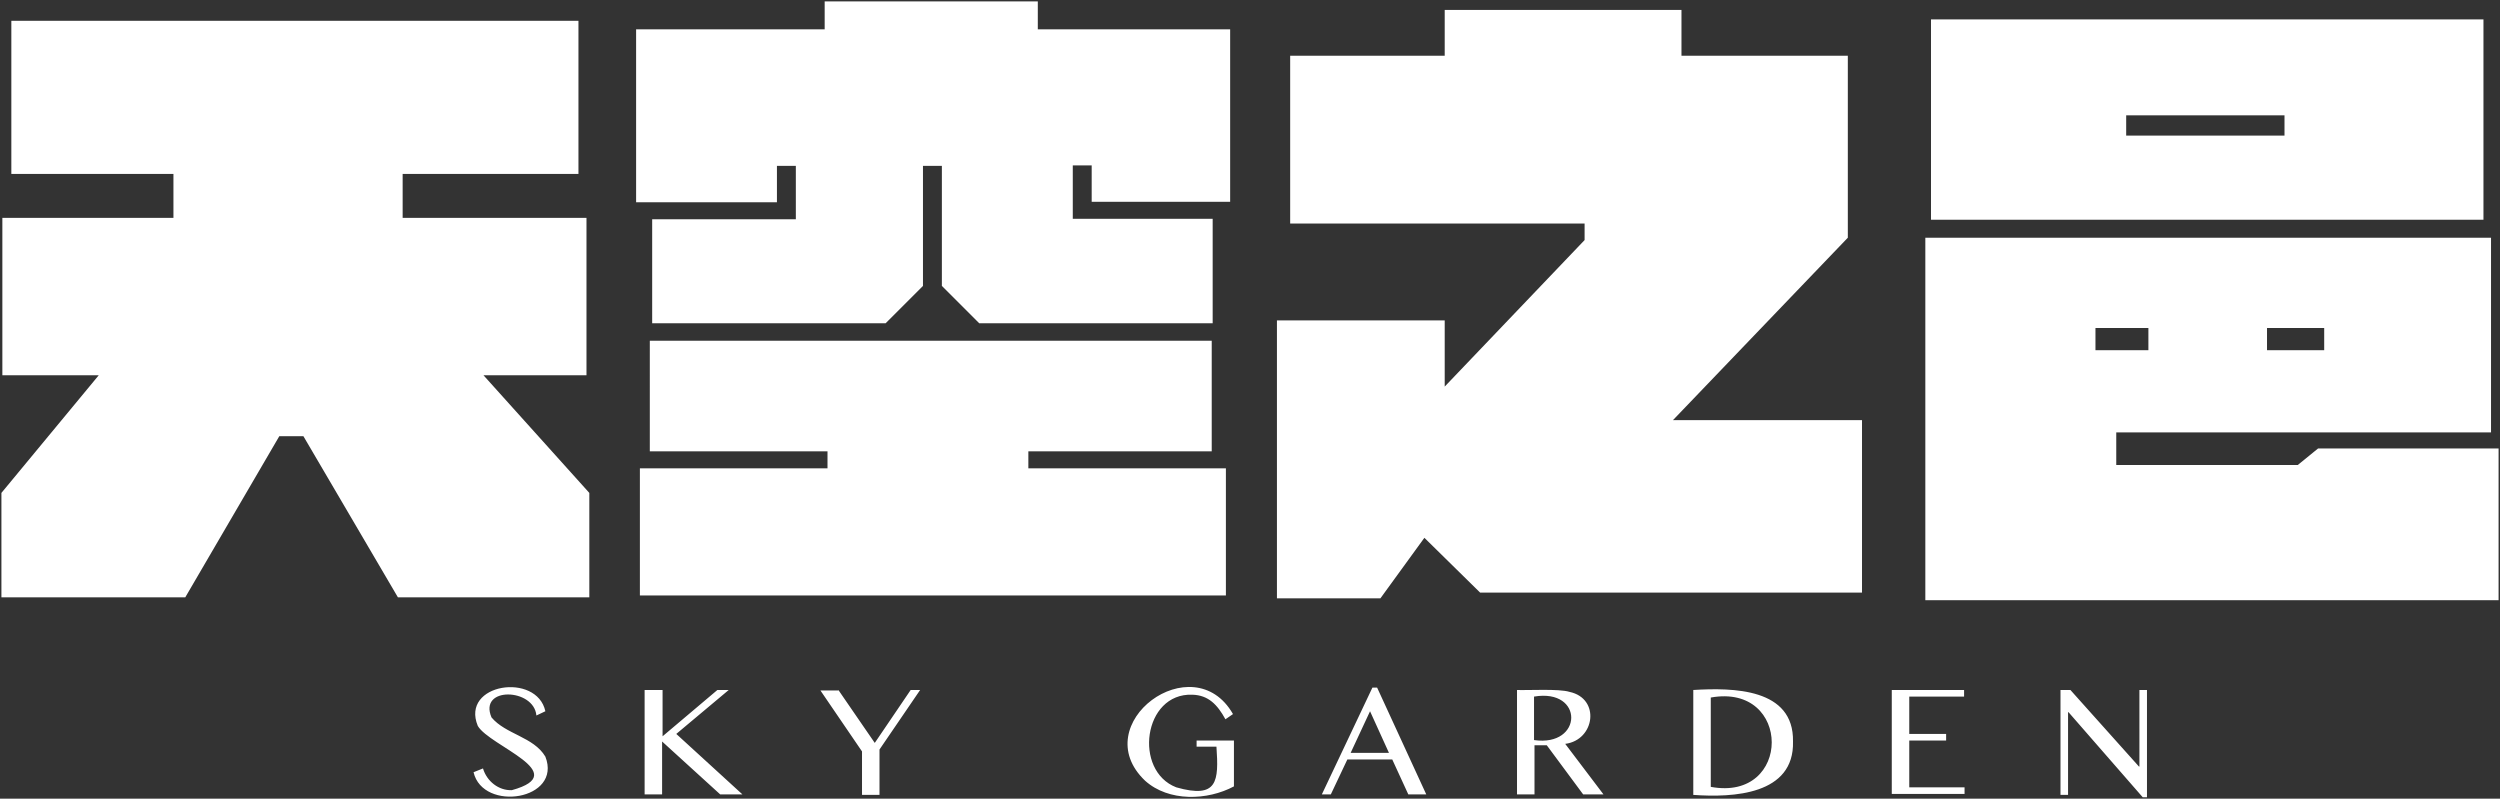 <?xml version="1.0" encoding="utf-8"?>
<!-- Generator: Adobe Illustrator 26.0.2, SVG Export Plug-In . SVG Version: 6.00 Build 0)  -->
<svg version="1.1" id="圖層_1" xmlns="http://www.w3.org/2000/svg" xmlns:xlink="http://www.w3.org/1999/xlink" x="0px" y="0px"
	 viewBox="0 0 529 169" style="enable-background:new 0 0 529 169;" xml:space="preserve">
<rect x="0" y="0" width="529" height="169" fill="#333333" stroke="none"/>
<style type="text/css">
	.st0{fill:#FFFFFF;}
</style>
<path class="st0" d="M124.7,104.3v22.1H84.2L64.2,92.3h-5.1l-19.9,34.1H0.3v-22.1l20.6-24.9H0.5V46.1h36.2v-9.3H2.4V4.4h120v32.4
	H85.2v9.3h38.9v33.3h-21.8L124.7,104.3z M260.3,6.2v36.5H231v-7.7h-4v11.3h29.6v22.1h-49.4l-7.9-7.9V35.1h-4v25.4l-7.9,7.9H138V46.4
	h30.4V35.1h-4v7.7h-29.8V6.2h39.9V0.3h45.1v5.9H260.3z M217.7,99.1h41.7v26.9h-124V99.1h39.7v-3.6h-37.6V72.1h118.9v23.4h-38.8V99.1
	z M394,88.9v36.5h-80.8l-11.8-11.6l-9.3,12.8h-21.9V67.8h35.5v14l29.6-31v-3.5h-62.3V11.8h32.7V2.1h50.1v9.7H391v38.5l-37,38.6H394z
	 M528.7,94.8V127H407.4V50.3h119.7v41.2h-79.3v6.9h38.4l4.3-3.5H528.7z M525.5,46.5H408.6V4.1h116.9V46.5z M443.4,69.4v4.7h11.2
	v-4.7H443.4z M483.4,24.4h-33.5v4.3h33.5V24.4z M491.8,69.4h-12.1v4.7h12.1V69.4z"/>
<path class="st0" d="M108.3,167.2c13-3.6-4.7-9.3-7.2-13.6c-3.7-9,12.5-11.4,14.3-3.1l-1.9,0.9c-0.5-5.8-12.3-6.2-9.5,0.4
	c3,3.6,8.9,4.1,11.4,8.3c3.6,9.2-13.2,11.8-15.2,3.3l2-0.8C103,165.3,105.5,167.3,108.3,167.2z M136.5,146h3.7v9.8l11.6-9.8h2.4
	l-11.1,9.3l14,12.8h-4.7l-12.3-11.2v11.2h-3.7V146z M177.4,146l7.7,11.2l7.6-11.2h2l-8.6,12.6v9.6h-3.7v-9.2l-8.8-12.9H177.4z
	 M252.3,147c-10.4-0.4-12.5,16.1-3.4,19.6c8.8,2.5,9-1.3,8.5-8.6h-4.2v-1.3h7.9v9.7c-5.6,3-13.8,3.3-18.8-1.2
	c-12.6-12,10.2-28.8,18.6-14.1l-1.6,1.1C257.6,149.1,255.7,147.1,252.3,147z M291.4,145.5l10.4,22.6H298l-3.4-7.4h-9.5l-3.5,7.4
	h-1.9l10.7-22.6H291.4z M285.8,159.3h8.1l-4-8.8L285.8,159.3z M320.9,146c2.4,0.1,9-0.3,11.2,0.4c6.6,1.4,5.4,10.2-0.9,11l8.1,10.7
	h-4.3l-7.7-10.4h-2.6v10.4h-3.7V146z M324.6,156.6c10.4,1.5,10.6-11,0-9.2V156.6z M358.3,146c8.4-0.5,21.3-0.4,21.1,10.9
	c0.3,11.3-12.7,11.9-21.1,11.3V146z M362,166.5c17.2,3.2,17.2-22,0-18.9V166.5z M415.6,146v1.4H404v7.9h7.8v1.4H404v9.9h11.7v1.4
	h-15.4V146H415.6z M436,146h2.1l14.5,16.2h0.1V146h1.6v22.7h-0.9l-15.7-18h-0.1v17.5H436V146z"/>
</svg>
